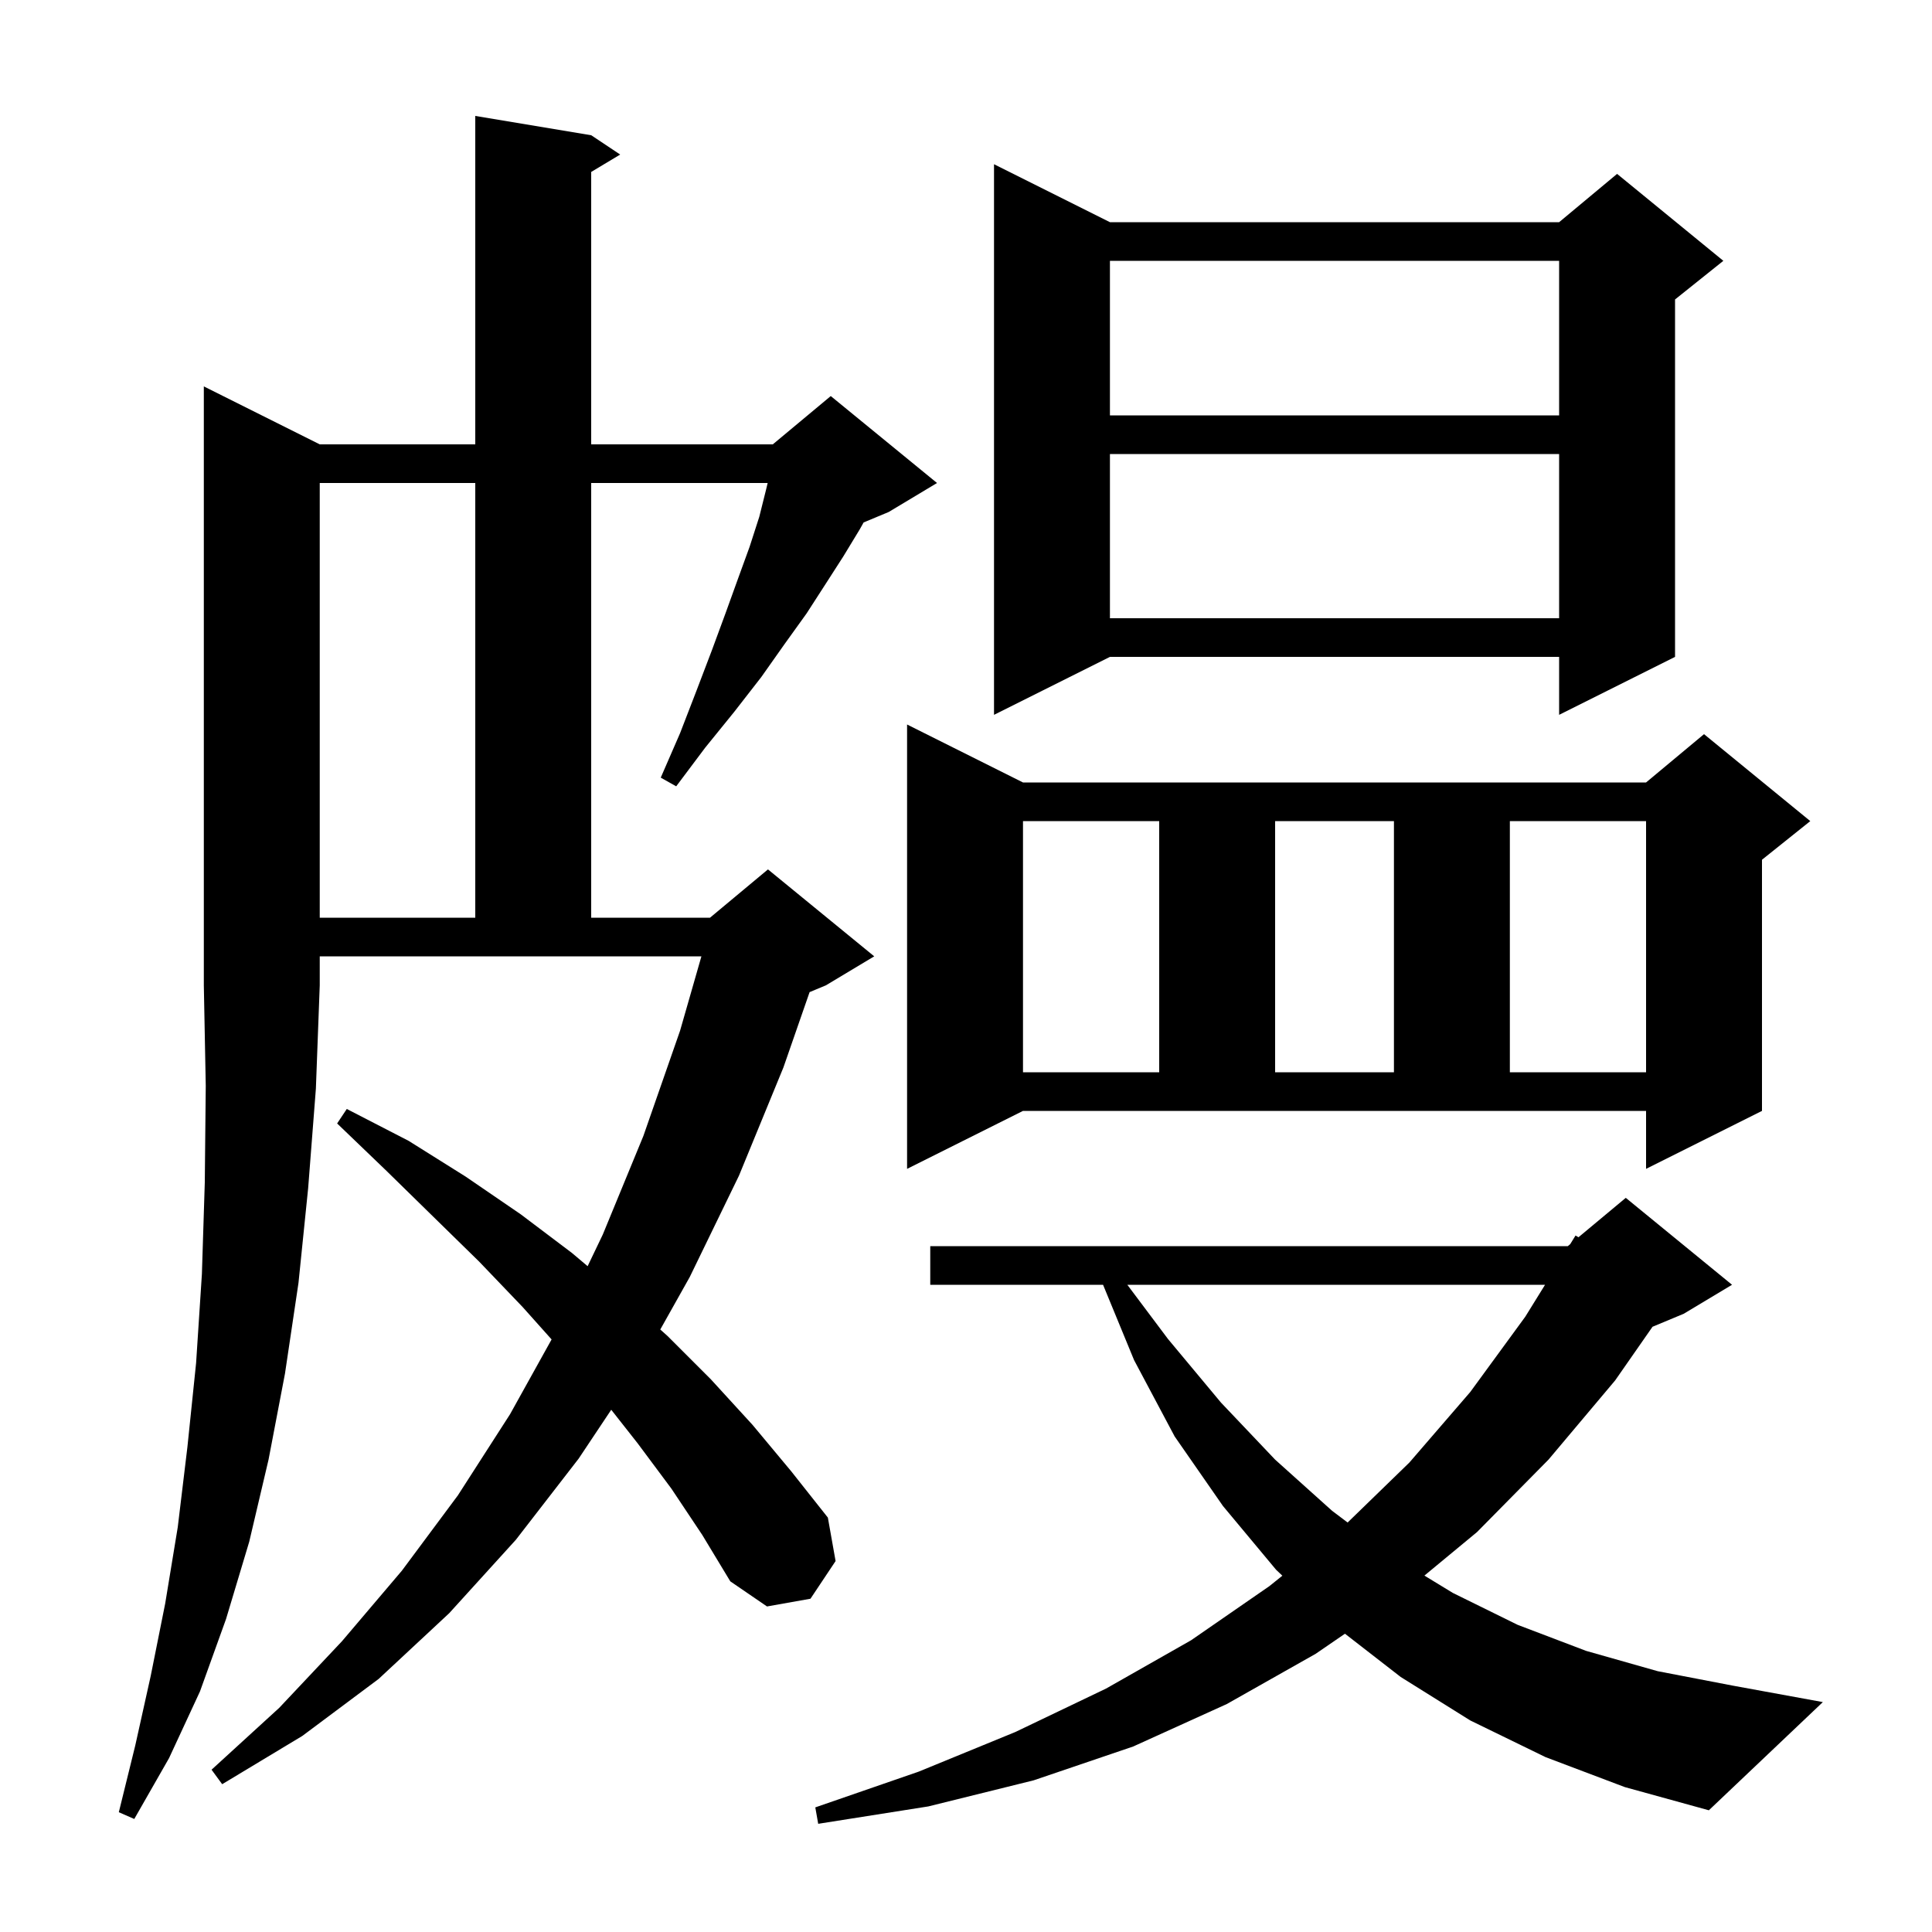 <svg xmlns="http://www.w3.org/2000/svg" xmlns:xlink="http://www.w3.org/1999/xlink" version="1.1" baseProfile="full" viewBox="0 0 200 200" width="200" height="200">
<g fill="black">
<path d="M 160.0 181.9 L 152.2 178.1 L 145.0 173.6 L 139.23 169.122 L 136.2 171.2 L 127.0 176.4 L 117.3 180.8 L 107.0 184.3 L 96.1 187.0 L 84.7 188.8 L 84.4 187.1 L 95.1 183.4 L 105.1 179.3 L 114.5 174.8 L 123.3 169.8 L 131.4 164.2 L 132.749 163.117 L 132.1 162.5 L 126.6 155.9 L 121.6 148.7 L 117.4 140.8 L 114.188 133.0 L 96.3 133.0 L 96.3 129.0 L 162.3 129.0 L 162.546 128.795 L 163.1 127.9 L 163.404 128.08 L 168.3 124.0 L 179.3 133.0 L 174.3 136.0 L 171.069 137.346 L 167.2 142.9 L 160.3 151.1 L 152.9 158.6 L 147.454 163.105 L 150.4 164.9 L 157.1 168.2 L 164.2 170.9 L 171.6 173.0 L 179.4 174.5 L 188.7 176.2 L 176.9 187.4 L 168.2 185.0 Z M 33.1 46.0 L 49.2 46.0 L 49.2 12.0 L 61.2 14.0 L 64.2 16.0 L 61.2 17.8 L 61.2 46.0 L 80.0 46.0 L 86.0 41.0 L 97.0 50.0 L 92.0 53.0 L 89.402 54.083 L 89.0 54.8 L 87.3 57.6 L 85.5 60.4 L 83.5 63.5 L 81.2 66.7 L 78.8 70.1 L 76.0 73.7 L 73.0 77.4 L 70.0 81.4 L 68.4 80.5 L 70.4 75.9 L 72.1 71.5 L 73.7 67.3 L 75.1 63.5 L 76.4 59.9 L 77.6 56.6 L 78.6 53.5 L 79.3 50.7 L 79.468 50.0 L 61.2 50.0 L 61.2 95.0 L 73.5 95.0 L 79.5 90.0 L 90.5 99.0 L 85.5 102.0 L 83.809 102.705 L 81.1 110.5 L 76.5 121.7 L 71.4 132.2 L 68.352 137.63 L 69.1 138.3 L 73.6 142.8 L 77.9 147.5 L 81.9 152.3 L 85.7 157.1 L 86.5 161.6 L 83.9 165.5 L 79.4 166.3 L 75.6 163.7 L 72.7 158.9 L 69.5 154.1 L 66.0 149.4 L 63.275 145.938 L 59.9 151.0 L 53.4 159.4 L 46.5 167.0 L 39.2 173.8 L 31.3 179.7 L 23.0 184.7 L 21.9 183.2 L 28.9 176.8 L 35.4 169.9 L 41.6 162.6 L 47.4 154.8 L 52.8 146.4 L 57.101 138.658 L 54.1 135.3 L 49.6 130.6 L 44.9 126.0 L 40.0 121.2 L 34.9 116.3 L 35.9 114.8 L 42.3 118.1 L 48.2 121.8 L 53.9 125.7 L 59.2 129.7 L 60.831 131.075 L 62.4 127.8 L 66.6 117.6 L 70.4 106.7 L 72.61 99.0 L 33.1 99.0 L 33.1 102.0 L 32.7 112.7 L 31.9 123.0 L 30.9 132.8 L 29.5 142.2 L 27.8 151.1 L 25.8 159.6 L 23.4 167.6 L 20.7 175.1 L 17.5 182.0 L 13.9 188.3 L 12.3 187.6 L 14.0 180.7 L 15.6 173.5 L 17.1 166.0 L 18.4 158.1 L 19.4 149.8 L 20.3 141.1 L 20.9 131.9 L 21.2 122.4 L 21.3 112.4 L 21.1 102.0 L 21.1 40.0 Z M 116.7 133.0 L 120.9 138.6 L 126.4 145.2 L 132.0 151.1 L 137.9 156.4 L 139.505 157.61 L 145.9 151.4 L 152.2 144.1 L 157.9 136.3 L 159.943 133.0 Z M 93.9 121.0 L 93.9 75.0 L 105.9 81.0 L 170.4 81.0 L 176.4 76.0 L 187.4 85.0 L 182.4 89.0 L 182.4 115.0 L 170.4 121.0 L 170.4 115.0 L 105.9 115.0 Z M 105.9 85.0 L 105.9 111.0 L 120.0 111.0 L 120.0 85.0 Z M 132.0 85.0 L 132.0 111.0 L 144.3 111.0 L 144.3 85.0 Z M 156.3 85.0 L 156.3 111.0 L 170.4 111.0 L 170.4 85.0 Z M 33.1 50.0 L 33.1 95.0 L 49.2 95.0 L 49.2 50.0 Z M 114.9 23.0 L 161.4 23.0 L 167.4 18.0 L 178.4 27.0 L 173.4 31.0 L 173.4 68.0 L 161.4 74.0 L 161.4 68.0 L 114.9 68.0 L 102.9 74.0 L 102.9 17.0 Z M 114.9 47.0 L 114.9 64.0 L 161.4 64.0 L 161.4 47.0 Z M 114.9 27.0 L 114.9 43.0 L 161.4 43.0 L 161.4 27.0 Z " />
</g>
</svg>
